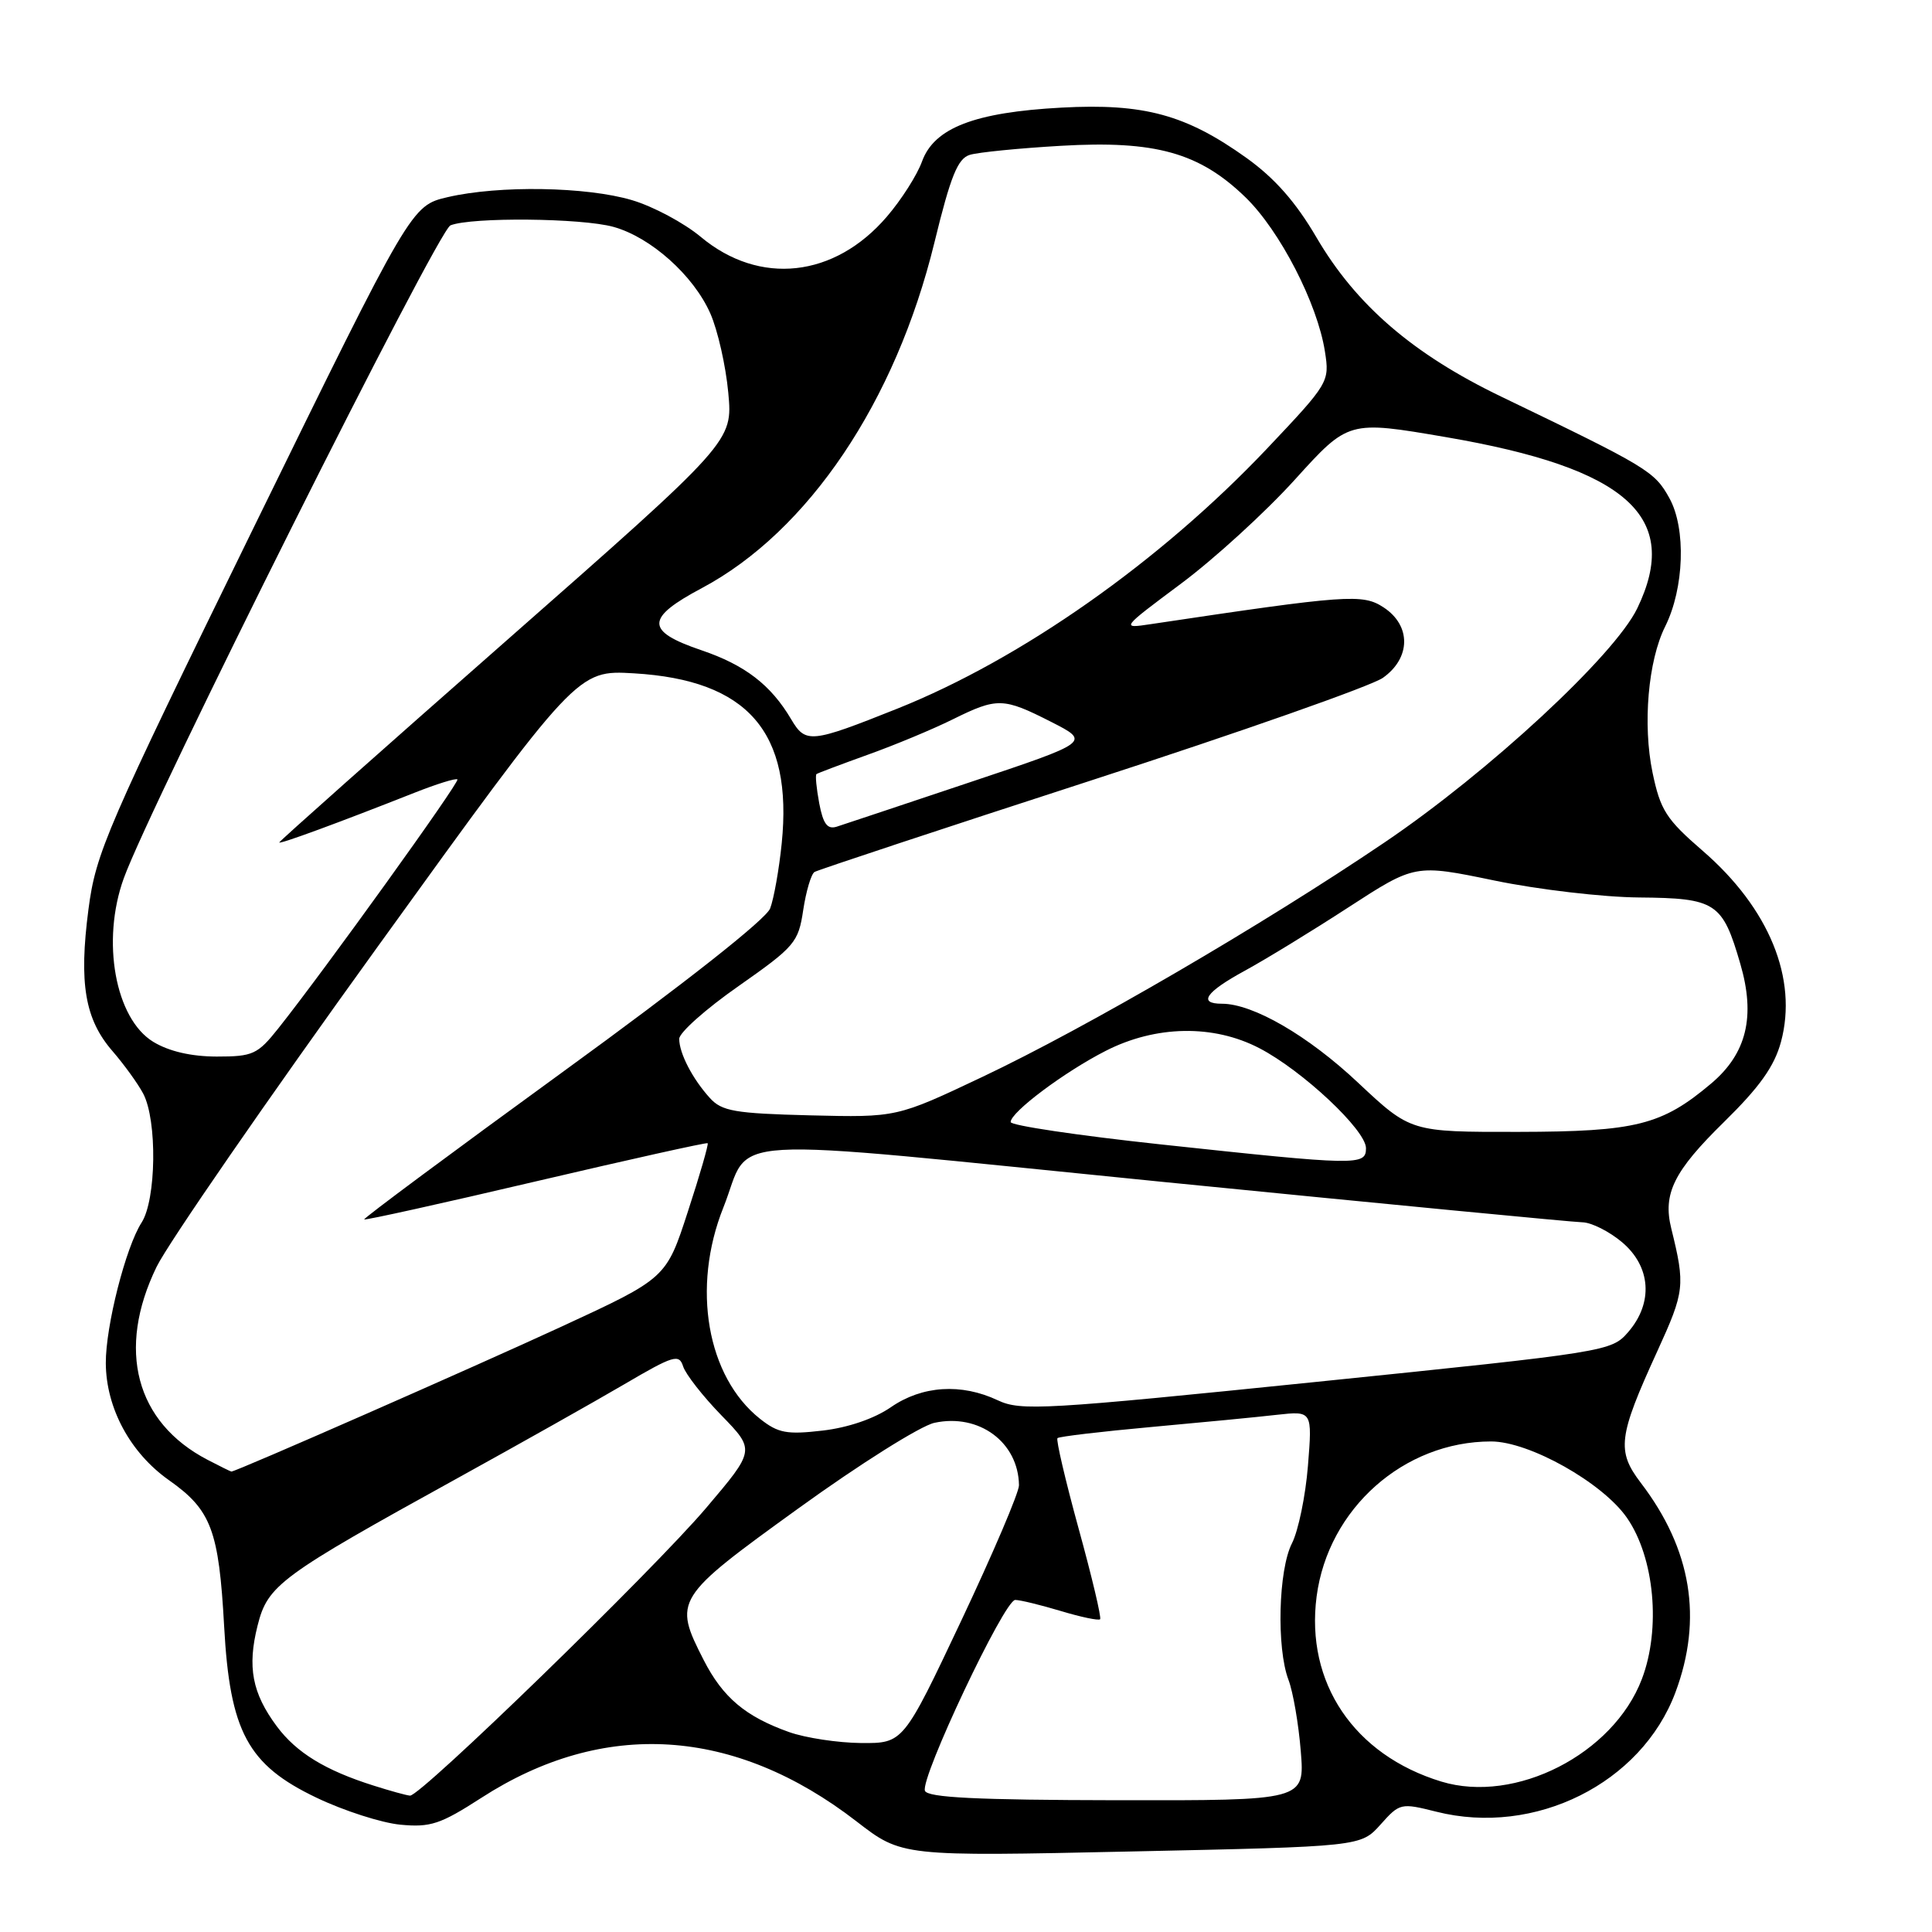 <?xml version="1.0" encoding="UTF-8" standalone="no"?>
<!DOCTYPE svg PUBLIC "-//W3C//DTD SVG 1.1//EN" "http://www.w3.org/Graphics/SVG/1.1/DTD/svg11.dtd" >
<svg xmlns="http://www.w3.org/2000/svg" xmlns:xlink="http://www.w3.org/1999/xlink" version="1.1" viewBox="0 0 256 256">
 <g >
 <path fill="currentColor"
d=" M 182.92 241.77 C 185.47 238.91 185.62 238.88 190.32 240.06 C 203.38 243.35 217.49 236.31 222.00 224.26 C 225.65 214.50 224.14 205.29 217.42 196.49 C 214.19 192.25 214.42 190.37 219.59 179.07 C 223.23 171.10 223.32 170.36 221.45 162.77 C 220.31 158.17 221.79 155.19 228.43 148.68 C 233.17 144.03 235.11 141.30 235.99 138.05 C 238.24 129.69 234.42 120.36 225.63 112.75 C 220.77 108.55 220.01 107.35 218.97 102.37 C 217.65 96.00 218.38 87.55 220.64 83.02 C 223.17 77.95 223.43 70.04 221.21 66.02 C 219.23 62.44 218.40 61.94 198.91 52.55 C 187.22 46.92 179.68 40.42 174.44 31.46 C 171.70 26.78 168.92 23.62 165.17 20.93 C 157.15 15.19 151.58 13.67 140.65 14.26 C 129.13 14.88 123.78 16.95 122.17 21.40 C 121.53 23.18 119.44 26.47 117.52 28.70 C 110.59 36.80 100.65 37.89 92.87 31.40 C 90.66 29.55 86.55 27.35 83.74 26.52 C 77.72 24.73 66.12 24.54 59.33 26.12 C 54.50 27.25 54.50 27.25 33.63 69.87 C 14.05 109.88 12.70 112.99 11.72 120.50 C 10.44 130.31 11.25 135.06 14.90 139.27 C 16.44 141.05 18.28 143.59 18.98 144.92 C 20.85 148.48 20.71 158.97 18.76 162.00 C 16.66 165.26 13.99 175.74 14.02 180.64 C 14.06 186.59 17.26 192.52 22.40 196.14 C 27.99 200.08 29.00 202.76 29.70 215.50 C 30.46 229.46 32.83 233.86 41.93 238.20 C 45.54 239.93 50.55 241.54 53.05 241.78 C 57.04 242.16 58.36 241.72 63.77 238.23 C 79.98 227.75 97.32 228.84 113.50 241.35 C 119.50 245.99 119.50 245.99 149.91 245.33 C 180.31 244.68 180.31 244.68 182.92 241.77 Z  M 122.56 237.29 C 121.92 235.62 133.08 212.00 134.52 212.00 C 135.16 212.00 137.87 212.66 140.54 213.46 C 143.22 214.27 145.57 214.76 145.77 214.56 C 145.97 214.36 144.69 208.96 142.93 202.57 C 141.17 196.17 139.91 190.76 140.12 190.56 C 140.33 190.35 145.90 189.69 152.50 189.09 C 159.10 188.49 166.61 187.77 169.19 187.47 C 173.89 186.95 173.89 186.95 173.31 194.22 C 172.99 198.23 172.03 202.85 171.19 204.50 C 169.39 208.02 169.13 218.37 170.73 222.59 C 171.34 224.19 172.07 228.44 172.36 232.04 C 172.89 238.58 172.89 238.58 147.96 238.54 C 129.46 238.51 122.91 238.19 122.56 237.29 Z  M 49.50 236.60 C 43.10 234.58 39.28 232.24 36.68 228.75 C 33.41 224.35 32.75 220.89 34.13 215.40 C 35.48 210.02 37.05 208.87 60.81 195.76 C 68.89 191.30 78.75 185.75 82.71 183.43 C 89.27 179.58 89.98 179.37 90.52 181.06 C 90.85 182.09 93.13 185.01 95.59 187.54 C 100.07 192.15 100.07 192.15 93.56 199.82 C 86.58 208.05 55.71 238.04 54.33 237.93 C 53.87 237.90 51.70 237.30 49.50 236.60 Z  M 190.99 236.07 C 179.41 232.54 172.96 222.97 174.46 211.53 C 175.99 199.90 186.02 191.00 197.58 191.00 C 202.64 191.00 212.36 196.47 215.58 201.12 C 219.23 206.39 220.10 215.83 217.55 222.50 C 213.76 232.43 200.80 239.05 190.99 236.07 Z  M 104.56 229.51 C 98.77 227.45 95.78 224.92 93.25 219.98 C 89.19 212.03 89.38 211.72 105.79 199.87 C 113.88 194.02 121.99 188.92 123.82 188.53 C 129.73 187.25 134.94 191.11 135.02 196.80 C 135.04 197.73 131.59 205.81 127.37 214.75 C 119.69 231.00 119.69 231.00 114.09 230.96 C 111.02 230.93 106.73 230.28 104.56 229.51 Z  M 27.50 193.43 C 17.97 188.47 15.42 178.81 20.75 167.86 C 22.26 164.76 35.42 145.70 50.00 125.50 C 76.50 88.78 76.50 88.78 84.00 89.22 C 99.10 90.11 105.08 97.00 103.58 111.76 C 103.23 115.20 102.54 119.08 102.05 120.37 C 101.51 121.80 90.74 130.29 74.58 142.03 C 59.97 152.65 48.12 161.45 48.26 161.58 C 48.39 161.71 58.62 159.45 71.00 156.54 C 83.38 153.64 93.62 151.36 93.77 151.48 C 93.91 151.60 92.74 155.68 91.15 160.53 C 88.28 169.37 88.28 169.37 74.39 175.79 C 62.85 181.12 31.22 195.02 30.66 194.99 C 30.57 194.99 29.15 194.29 27.50 193.43 Z  M 100.72 188.01 C 93.67 182.43 91.61 170.61 95.85 160.00 C 99.76 150.21 93.52 150.57 154.01 156.60 C 183.43 159.53 208.48 161.94 209.67 161.96 C 210.87 161.98 213.23 163.17 214.92 164.59 C 218.76 167.82 219.10 172.62 215.75 176.50 C 213.52 179.07 213.07 179.15 174.50 183.10 C 138.34 186.80 135.26 186.98 132.22 185.55 C 127.37 183.26 122.19 183.60 118.05 186.46 C 115.87 187.97 112.38 189.17 109.00 189.56 C 104.27 190.11 103.11 189.90 100.72 188.01 Z  M 153.72 151.63 C 142.84 150.46 133.93 149.13 133.92 148.68 C 133.88 147.40 141.01 142.05 146.50 139.25 C 153.15 135.85 160.80 135.72 166.89 138.90 C 172.60 141.87 181.00 149.75 181.00 152.14 C 181.00 154.47 179.94 154.45 153.72 151.63 Z  M 179.96 143.47 C 173.32 137.22 166.03 133.00 161.92 133.00 C 158.69 133.00 159.76 131.45 164.92 128.64 C 167.62 127.17 173.81 123.39 178.67 120.23 C 187.50 114.50 187.50 114.50 198.00 116.67 C 203.78 117.87 212.41 118.88 217.18 118.92 C 227.38 119.01 228.24 119.58 230.60 127.71 C 232.64 134.70 231.44 139.61 226.73 143.58 C 220.20 149.09 216.77 149.95 201.21 149.98 C 186.92 150.00 186.92 150.00 179.96 143.47 Z  M 94.07 145.50 C 91.76 142.96 90.00 139.56 90.00 137.65 C 90.00 136.83 93.54 133.68 97.88 130.65 C 105.32 125.43 105.79 124.88 106.43 120.59 C 106.81 118.09 107.48 115.82 107.93 115.54 C 108.38 115.27 124.89 109.80 144.62 103.40 C 164.35 97.00 181.74 90.89 183.25 89.81 C 186.96 87.18 187.00 82.88 183.33 80.48 C 180.55 78.66 178.55 78.80 152.50 82.70 C 148.50 83.30 148.50 83.30 156.50 77.33 C 160.90 74.05 167.69 67.85 171.59 63.54 C 178.68 55.71 178.68 55.71 191.59 57.92 C 215.63 62.04 222.82 68.48 216.94 80.62 C 213.92 86.86 197.25 102.30 183.47 111.62 C 167.35 122.53 143.99 136.15 130.16 142.70 C 118.82 148.07 118.82 148.07 107.35 147.79 C 97.37 147.54 95.65 147.24 94.07 145.50 Z  M 20.31 138.05 C 15.26 134.97 13.40 124.68 16.40 116.38 C 19.90 106.68 58.01 30.52 59.69 29.86 C 62.49 28.75 77.06 28.89 81.28 30.06 C 86.23 31.43 91.89 36.49 94.12 41.53 C 95.10 43.75 96.17 48.47 96.50 52.03 C 97.10 58.50 97.10 58.50 67.05 84.93 C 50.52 99.46 37.00 111.48 37.00 111.63 C 37.00 111.91 44.94 108.99 54.88 105.06 C 57.84 103.89 60.42 103.08 60.61 103.28 C 60.95 103.61 42.98 128.59 36.89 136.25 C 34.13 139.72 33.52 140.00 28.70 140.00 C 25.32 139.99 22.39 139.31 20.31 138.05 Z  M 108.55 106.43 C 108.18 104.43 108.01 102.69 108.19 102.57 C 108.36 102.44 111.42 101.29 115.00 100.00 C 118.58 98.72 123.62 96.62 126.22 95.33 C 132.15 92.40 132.92 92.42 139.28 95.65 C 144.50 98.31 144.50 98.31 128.50 103.66 C 119.70 106.61 111.77 109.25 110.87 109.54 C 109.63 109.93 109.07 109.18 108.55 106.43 Z  M 104.83 95.30 C 102.14 90.75 98.72 88.12 92.94 86.16 C 85.49 83.63 85.50 81.91 93.01 77.92 C 107.11 70.40 118.66 53.24 123.81 32.16 C 125.96 23.34 126.90 21.01 128.50 20.52 C 129.60 20.18 135.04 19.64 140.58 19.32 C 153.08 18.59 158.93 20.22 165.04 26.15 C 169.60 30.58 174.57 40.22 175.56 46.58 C 176.19 50.60 176.09 50.77 167.88 59.45 C 153.72 74.40 135.34 87.33 118.90 93.90 C 107.42 98.48 106.75 98.55 104.83 95.30 Z "/>
</g>
</svg>